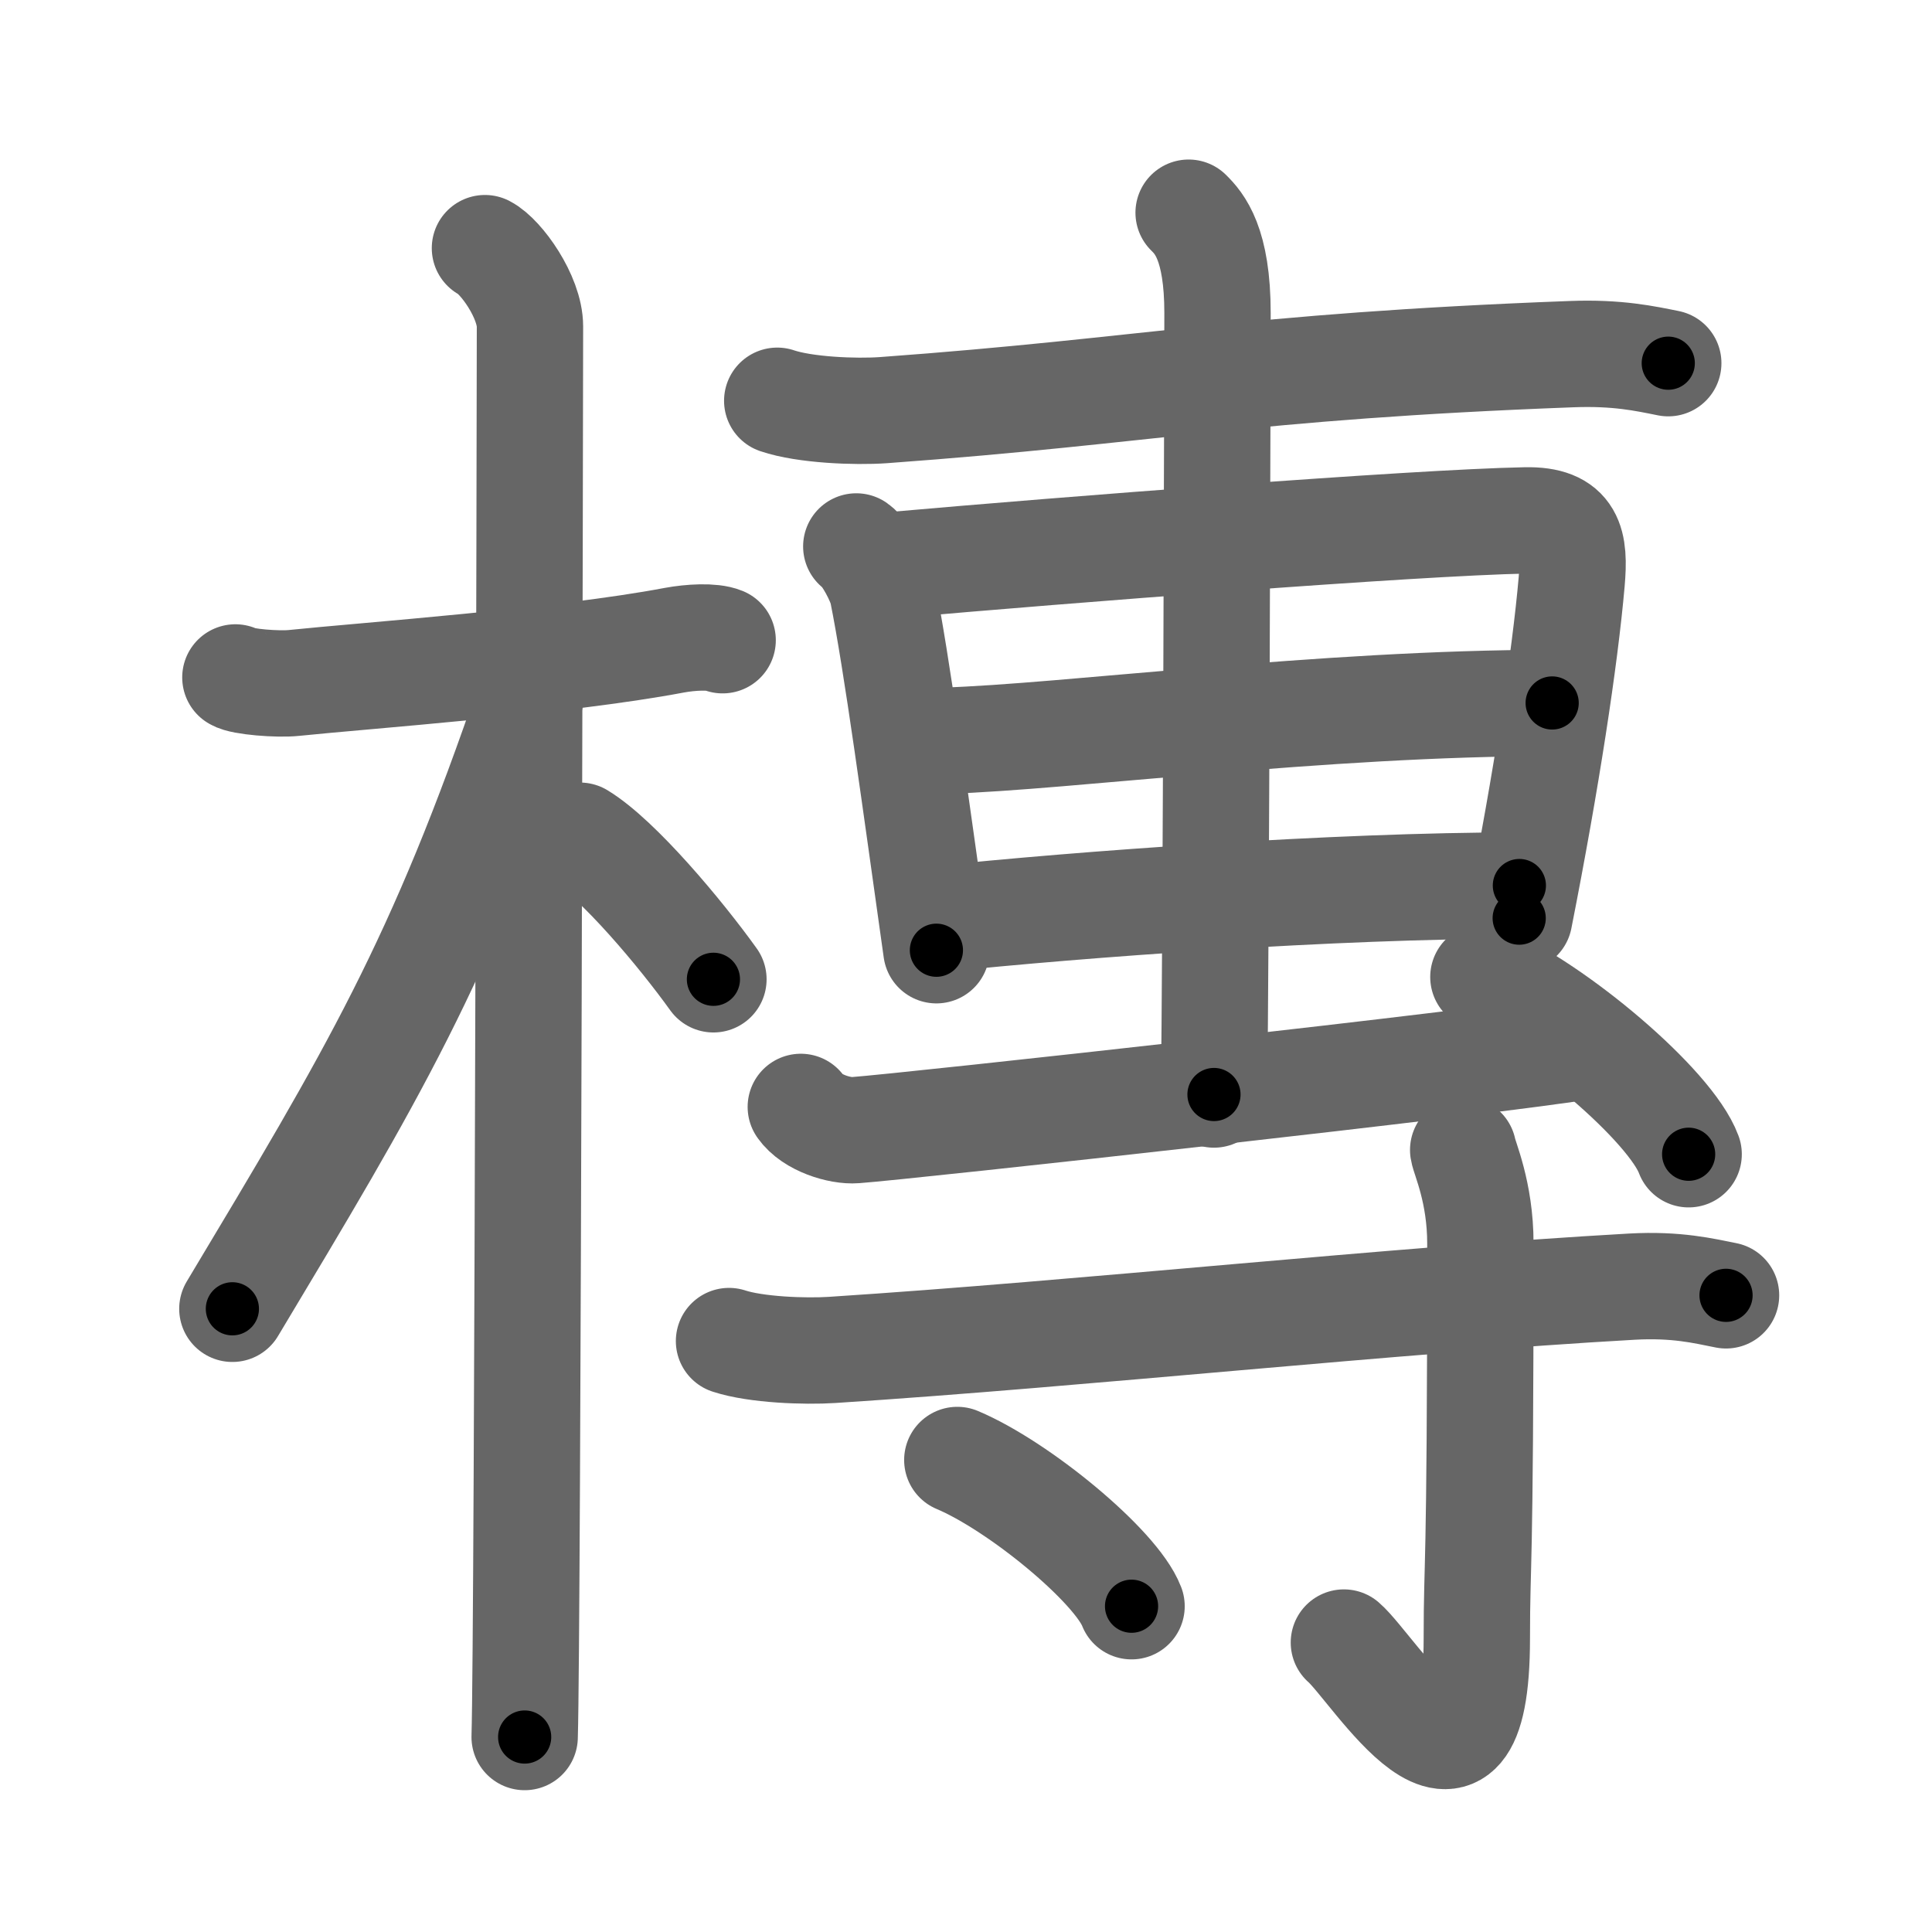 <svg xmlns="http://www.w3.org/2000/svg" viewBox="0 0 109 109" id="69eb"><g fill="none" stroke="#666" stroke-width="6" stroke-linecap="round" stroke-linejoin="round"><g><g><path d="M13.28,38.22c0.35,0.24,2.39,0.41,3.31,0.31c3.94-0.41,15.12-1.21,21.45-2.41c0.92-0.17,2.15-0.24,2.73,0" /><path d="M27.36,14c0.91,0.47,2.54,2.75,2.54,4.42c0,0.95-0.12,73.75-0.3,79.58" /><path d="M29.94,39.28c-5.1,15.04-8.94,21.4-16.83,34.56" /><path d="M32.72,47.15c2.16,1.31,5.71,5.56,7.53,8.1" /></g><g><g><g><path d="M43.85,22.61c1.56,0.53,4.42,0.64,5.98,0.53c15.24-1.11,20.26-2.46,38.83-3.16c2.6-0.1,4.16,0.25,5.46,0.51" /></g><path d="M48.31,30.83c0.6,0.42,1.37,1.99,1.48,2.55c0.81,4.02,1.85,11.8,3.04,20.23" /><path d="M50.62,31.86c9.15-0.81,29.21-2.38,35.45-2.5c2.58-0.05,2.79,1.27,2.6,3.47C88.29,37.16,87.25,44,85.71,51.8" /><path d="M53.28,41.79c6.9-0.21,21.3-2.13,34.29-2.13" /><path d="M52.88,51.86c8.02-0.84,22.4-1.9,32.84-1.9" /><g><path d="M67.06,12c0.61,0.6,1.63,1.75,1.63,5.66c0,1.2-0.08,36.63-0.2,44.09" /></g><path d="M45.18,62.45c0.62,0.9,2.21,1.38,3.08,1.31c2.89-0.21,36.03-3.85,41.42-4.77" /><path d="M83.69,55.12c4.09,1.77,10.56,7.25,11.58,10" /></g><g><path d="M41.13,75.66c1.52,0.5,4.29,0.6,5.82,0.5c14.19-0.92,31.62-2.81,45.12-3.57c2.52-0.14,4.05,0.24,5.31,0.49" /><path d="M82.55,64.88c0.07,0.46,0.97,2.37,0.97,5.27c0,19.46-0.2,17.56-0.2,22.28c0,11.48-5.81,1.7-7.5,0.24" /><path d="M54.01,82.37c3.47,1.46,8.96,5.99,9.83,8.25" /></g></g></g></g><g fill="none" stroke="#000" stroke-width="3" stroke-linecap="round" stroke-linejoin="round"><path d="M13.28,38.22c0.35,0.24,2.39,0.41,3.31,0.31c3.94-0.41,15.12-1.21,21.45-2.41c0.92-0.17,2.15-0.24,2.73,0" stroke-dasharray="27.698" stroke-dashoffset="27.698"><animate attributeName="stroke-dashoffset" values="27.698;27.698;0" dur="0.277s" fill="freeze" begin="0s;69eb.click" /></path><path d="M27.36,14c0.91,0.47,2.54,2.75,2.54,4.42c0,0.95-0.12,73.75-0.3,79.58" stroke-dasharray="84.841" stroke-dashoffset="84.841"><animate attributeName="stroke-dashoffset" values="84.841" fill="freeze" begin="69eb.click" /><animate attributeName="stroke-dashoffset" values="84.841;84.841;0" keyTimes="0;0.303;1" dur="0.915s" fill="freeze" begin="0s;69eb.click" /></path><path d="M29.94,39.28c-5.1,15.04-8.94,21.4-16.83,34.56" stroke-dasharray="38.544" stroke-dashoffset="38.544"><animate attributeName="stroke-dashoffset" values="38.544" fill="freeze" begin="69eb.click" /><animate attributeName="stroke-dashoffset" values="38.544;38.544;0" keyTimes="0;0.704;1" dur="1.3s" fill="freeze" begin="0s;69eb.click" /></path><path d="M32.72,47.15c2.16,1.31,5.71,5.56,7.53,8.1" stroke-dasharray="11.109" stroke-dashoffset="11.109"><animate attributeName="stroke-dashoffset" values="11.109" fill="freeze" begin="69eb.click" /><animate attributeName="stroke-dashoffset" values="11.109;11.109;0" keyTimes="0;0.921;1" dur="1.411s" fill="freeze" begin="0s;69eb.click" /></path><path d="M43.85,22.61c1.56,0.53,4.42,0.64,5.98,0.53c15.24-1.11,20.26-2.46,38.83-3.16c2.6-0.1,4.16,0.25,5.46,0.51" stroke-dasharray="50.5" stroke-dashoffset="50.5"><animate attributeName="stroke-dashoffset" values="50.5" fill="freeze" begin="69eb.click" /><animate attributeName="stroke-dashoffset" values="50.5;50.5;0" keyTimes="0;0.736;1" dur="1.916s" fill="freeze" begin="0s;69eb.click" /></path><path d="M48.31,30.83c0.6,0.42,1.37,1.99,1.48,2.55c0.81,4.02,1.85,11.8,3.04,20.23" stroke-dasharray="23.446" stroke-dashoffset="23.446"><animate attributeName="stroke-dashoffset" values="23.446" fill="freeze" begin="69eb.click" /><animate attributeName="stroke-dashoffset" values="23.446;23.446;0" keyTimes="0;0.891;1" dur="2.15s" fill="freeze" begin="0s;69eb.click" /></path><path d="M50.62,31.86c9.15-0.81,29.21-2.38,35.45-2.5c2.58-0.05,2.79,1.27,2.6,3.47C88.29,37.16,87.25,44,85.71,51.8" stroke-dasharray="60.009" stroke-dashoffset="60.009"><animate attributeName="stroke-dashoffset" values="60.009" fill="freeze" begin="69eb.click" /><animate attributeName="stroke-dashoffset" values="60.009;60.009;0" keyTimes="0;0.827;1" dur="2.601s" fill="freeze" begin="0s;69eb.click" /></path><path d="M53.28,41.79c6.9-0.21,21.3-2.13,34.29-2.13" stroke-dasharray="34.367" stroke-dashoffset="34.367"><animate attributeName="stroke-dashoffset" values="34.367" fill="freeze" begin="69eb.click" /><animate attributeName="stroke-dashoffset" values="34.367;34.367;0" keyTimes="0;0.883;1" dur="2.945s" fill="freeze" begin="0s;69eb.click" /></path><path d="M52.88,51.86c8.02-0.84,22.4-1.9,32.84-1.9" stroke-dasharray="32.908" stroke-dashoffset="32.908"><animate attributeName="stroke-dashoffset" values="32.908" fill="freeze" begin="69eb.click" /><animate attributeName="stroke-dashoffset" values="32.908;32.908;0" keyTimes="0;0.9;1" dur="3.274s" fill="freeze" begin="0s;69eb.click" /></path><path d="M67.06,12c0.61,0.6,1.63,1.75,1.63,5.66c0,1.2-0.08,36.63-0.2,44.09" stroke-dasharray="50.144" stroke-dashoffset="50.144"><animate attributeName="stroke-dashoffset" values="50.144" fill="freeze" begin="69eb.click" /><animate attributeName="stroke-dashoffset" values="50.144;50.144;0" keyTimes="0;0.867;1" dur="3.775s" fill="freeze" begin="0s;69eb.click" /></path><path d="M45.18,62.45c0.62,0.9,2.21,1.38,3.08,1.31c2.89-0.21,36.03-3.85,41.42-4.77" stroke-dasharray="45.164" stroke-dashoffset="45.164"><animate attributeName="stroke-dashoffset" values="45.164" fill="freeze" begin="69eb.click" /><animate attributeName="stroke-dashoffset" values="45.164;45.164;0" keyTimes="0;0.893;1" dur="4.227s" fill="freeze" begin="0s;69eb.click" /></path><path d="M83.69,55.12c4.09,1.77,10.56,7.25,11.58,10" stroke-dasharray="15.522" stroke-dashoffset="15.522"><animate attributeName="stroke-dashoffset" values="15.522" fill="freeze" begin="69eb.click" /><animate attributeName="stroke-dashoffset" values="15.522;15.522;0" keyTimes="0;0.965;1" dur="4.382s" fill="freeze" begin="0s;69eb.click" /></path><path d="M41.13,75.66c1.52,0.5,4.29,0.6,5.82,0.5c14.19-0.92,31.62-2.81,45.12-3.57c2.52-0.14,4.05,0.24,5.31,0.49" stroke-dasharray="56.482" stroke-dashoffset="56.482"><animate attributeName="stroke-dashoffset" values="56.482" fill="freeze" begin="69eb.click" /><animate attributeName="stroke-dashoffset" values="56.482;56.482;0" keyTimes="0;0.886;1" dur="4.947s" fill="freeze" begin="0s;69eb.click" /></path><path d="M82.55,64.88c0.07,0.46,0.97,2.37,0.97,5.27c0,19.46-0.2,17.56-0.2,22.28c0,11.48-5.81,1.7-7.5,0.24" stroke-dasharray="41.825" stroke-dashoffset="41.825"><animate attributeName="stroke-dashoffset" values="41.825" fill="freeze" begin="69eb.click" /><animate attributeName="stroke-dashoffset" values="41.825;41.825;0" keyTimes="0;0.922;1" dur="5.365s" fill="freeze" begin="0s;69eb.click" /></path><path d="M54.01,82.37c3.47,1.46,8.96,5.99,9.83,8.25" stroke-dasharray="13.017" stroke-dashoffset="13.017"><animate attributeName="stroke-dashoffset" values="13.017" fill="freeze" begin="69eb.click" /><animate attributeName="stroke-dashoffset" values="13.017;13.017;0" keyTimes="0;0.976;1" dur="5.495s" fill="freeze" begin="0s;69eb.click" /></path></g></svg>